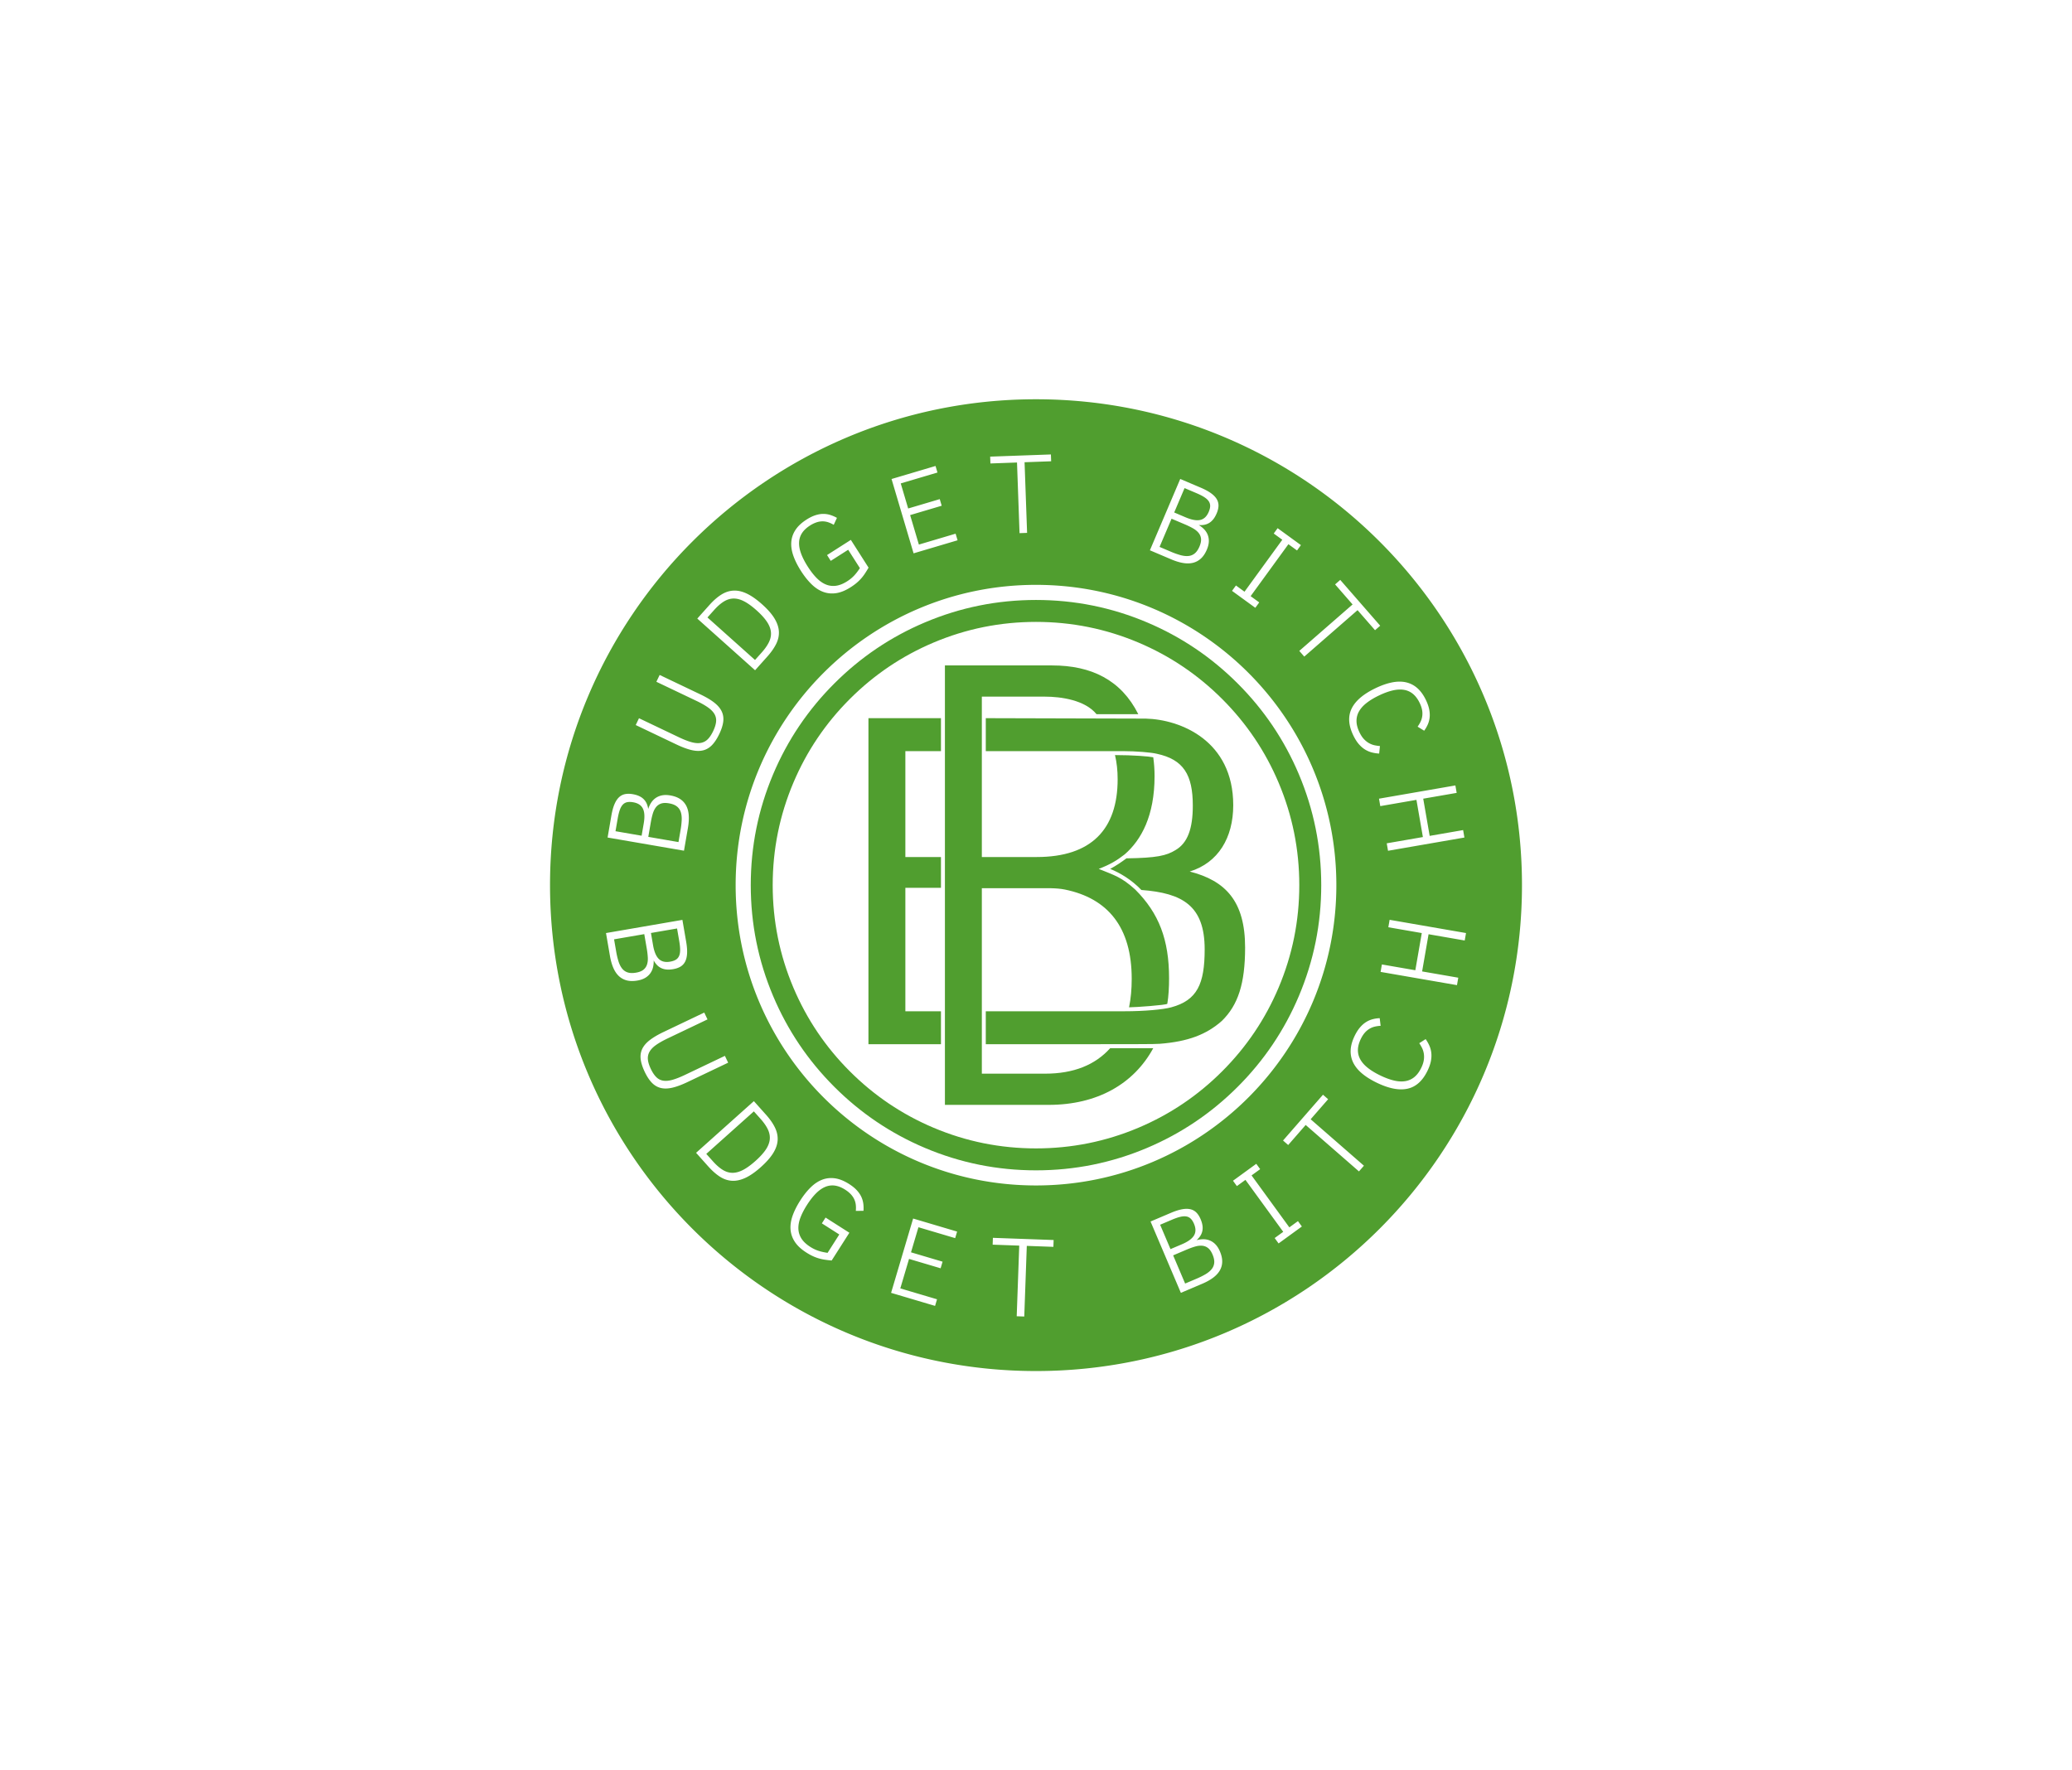  <svg xmlns="http://www.w3.org/2000/svg" viewBox="0 0 550 470">
      <g data-paper-data='{"isGlobalGroup":true,"bounds":{"x":146,"y":106,"width":258,"height":258}}' fill="#509e2f" fill-rule="none">
        <g
          data-paper-data='{"initialText":"BB","fillRule":"nonzero","selectedEffects":{"container":"circle_simple_outline3","transformation":"","pattern":""},"blockLetter":"O","blockLetterId":0,"relativeBoundsIconToContainer":{"top":-6.213659801432982e-7,"left":0.036413130338606894},"widthRatioIconToContainer":0.66024797213577,"heightRatioIconToContainer":0.7704165069973158,"bounds":{"x":199.28473865206865,"y":159.28474522734479,"width":151.4303593102187,"height":151.4306091707112},"isIcon":"true","iconType":"initial","iconStyle":"standalone","rawInitialId":543,"monogramSpecial":"melted-letters","suitableAsStandaloneIcon":true}'
          fill-rule="nonzero"
        >
          <path
            d="M310.322 259.733c0 2.333-.117 4.666-.467 6.766-.35.35-8.516.934-10.15.934.467-2.334.7-4.784.7-7.583 0-13.65-6.3-21.35-17.733-23.683-2.333-.467-4.9-.35-7.583-.35h-14.466v49.232h16.8c7.583 0 13.3-2.333 17.266-6.766h11.433c-5.133 9.45-14.817 15.05-27.766 15.05h-27.533V176.667h28.466c10.383 0 18.316 3.85 22.866 12.95h-11.083c-3.033-3.734-9.333-4.667-13.766-4.667h-16.683v42.582h14.583c14.466 0 21.466-7.35 21.466-20.65 0-2.332-.233-4.432-.7-6.416 4.9 0 8.983.35 10.15.584.233 1.633.35 3.266.35 5.016 0 10.5-3.5 16.917-7.933 20.766-2.1 1.634-3.85 2.684-6.884 3.85 4.317 1.75 6.067 2.217 9.684 5.484 6.3 6.3 8.983 13.3 8.983 23.566zm-60.55 8.75v8.75h-19.249v-86.566h19.25v8.75h-9.45v28.116h9.45v8.167h-9.45v32.783zm80.733-16.917c0 9.567-1.867 15.283-6.183 19.483-4.084 3.617-8.984 5.484-16.45 6.067-1.983.117-2.683.117-46.2.117v-8.75h36.75c5.367 0 10.383-.467 12.483-1.05 6.883-1.867 8.867-6.184 8.867-15.4 0-11.55-5.834-14.933-16.8-15.75-2.683-2.8-5.717-4.55-8.283-5.6 1.516-.816 2.916-1.75 4.316-2.8 8.05-.116 10.617-.7 13.067-2.216 3.15-1.867 4.55-5.6 4.55-11.783 0-8.167-2.45-12.25-9.567-13.767-1.4-.35-5.483-.7-8.983-.7h-36.4v-8.75l42.467.117c9.216.233 23.216 5.833 23.216 22.983 0 8.633-3.967 15.283-11.55 17.616 9.567 2.45 14.7 7.933 14.7 20.183zM221.46 181.461c6.985-6.985 15.007-12.393 24.066-16.225 9.38-3.968 19.205-5.951 29.473-5.951s20.092 1.983 29.473 5.951c9.058 3.832 17.08 9.24 24.066 16.225 6.985 6.985 12.393 15.007 16.225 24.066 3.967 9.38 5.951 19.205 5.951 29.473s-1.984 20.092-5.951 29.472c-3.832 9.06-9.24 17.082-16.225 24.067-6.986 6.985-15.008 12.393-24.066 16.225-9.38 3.968-19.205 5.951-29.473 5.951s-20.092-1.983-29.473-5.951c-9.058-3.832-17.08-9.24-24.066-16.225-6.985-6.985-12.393-15.007-16.225-24.067-3.968-9.38-5.951-19.204-5.951-29.472s1.983-20.092 5.951-29.473c3.832-9.059 9.24-17.08 16.225-24.066zm4.119 102.96c6.45 6.45 13.855 11.442 22.216 14.979 8.655 3.66 17.723 5.49 27.204 5.49 9.48 0 18.549-1.83 27.204-5.49 8.361-3.537 15.767-8.53 22.216-14.98 6.45-6.45 11.443-13.855 14.98-22.216 3.66-8.655 5.49-17.723 5.49-27.204 0-9.48-1.83-18.549-5.49-27.204-3.537-8.361-8.53-15.767-14.98-22.216-6.45-6.45-13.855-11.443-22.216-14.98-8.655-3.66-17.723-5.491-27.204-5.491-9.48 0-18.549 1.83-27.204 5.491-8.361 3.537-15.767 8.53-22.216 14.98-6.45 6.45-11.443 13.855-14.98 22.216-3.66 8.655-5.491 17.723-5.491 27.204 0 9.48 1.83 18.549 5.491 27.204 3.537 8.361 8.53 15.767 14.98 22.216z"
            data-paper-data='{"isPathIcon":true}'
          />
        </g>
        <g data-paper-data='{"isContainerElementsWrapper":true}' fill-rule="evenodd">
          <path
            d="M146 235c0-71.245 57.755-129 129-129s129 57.755 129 129-57.755 129-129 129-129-57.755-129-129zm125.965-112.281.672 18.753-2.006.072-.672-18.753-7.059.253-.065-1.813 16.123-.578.065 1.812zm-35.31 4.455 5.851 19.73 11.676-3.463-.52-1.753-9.751 2.892-2.321-7.827 8.382-2.486-.52-1.753L241.07 135l-1.974-6.658 9.75-2.891-.515-1.74zm82.158 21.076c.609-.57 1.121-1.344 1.536-2.32.321-.757.496-1.459.523-2.105a4.438 4.438 0 0 0-.273-1.788 4.464 4.464 0 0 0-.939-1.481 6.784 6.784 0 0 0-1.46-1.163c.53.043 1.028.02 1.491-.068a3.852 3.852 0 0 0 1.295-.5c.4-.245.764-.575 1.092-.99.327-.416.62-.93.88-1.54.303-.712.464-1.376.484-1.992a3.246 3.246 0 0 0-.455-1.761c-.323-.558-.835-1.09-1.535-1.597-.7-.508-1.62-1.004-2.76-1.489l-5.405-2.298-8.052 18.939 5.679 2.414c1.132.481 2.183.801 3.154.961.972.16 1.853.139 2.645-.063a4.747 4.747 0 0 0 2.1-1.16zm2.417-13.894c-.01.454-.137.968-.381 1.543-.512 1.204-1.26 1.917-2.243 2.14-.984.223-2.283-.009-3.897-.695l-3.025-1.286 2.752-6.472 3.134 1.332c.857.364 1.556.72 2.098 1.07.541.348.939.716 1.194 1.105.255.388.377.81.368 1.263zm-99.92 4.979a7.539 7.539 0 0 0-1.505-.689c-.496-.16-1.001-.237-1.515-.233a5.136 5.136 0 0 0-1.586.28 7.74 7.74 0 0 0-1.691.831c-.945.603-1.656 1.276-2.133 2.022a4.85 4.85 0 0 0-.768 2.473c-.035.904.144 1.89.536 2.956.392 1.067.985 2.223 1.78 3.468.746 1.17 1.51 2.158 2.294 2.963.784.805 1.603 1.389 2.456 1.75.854.36 1.751.482 2.693.364.941-.119 1.943-.516 3.004-1.193.351-.224.678-.459.98-.704.302-.246.586-.51.853-.791.267-.282.527-.589.78-.92.253-.332.508-.692.766-1.08l-3.11-4.877-4.626 2.95-.983-1.542 6.318-4.03 4.701 7.372c-.324.56-.64 1.073-.949 1.54a11.368 11.368 0 0 1-2.219 2.508c-.45.382-.976.764-1.578 1.148-1.37.874-2.66 1.4-3.87 1.577-1.21.178-2.36.062-3.45-.348-1.09-.41-2.12-1.09-3.09-2.04-.971-.951-1.902-2.125-2.792-3.52-.89-1.396-1.56-2.733-2.01-4.01-.45-1.276-.634-2.487-.553-3.632.081-1.145.448-2.22 1.101-3.224s1.64-1.927 2.96-2.77c.82-.522 1.594-.901 2.325-1.138.73-.237 1.425-.356 2.082-.358a6.183 6.183 0 0 1 1.892.284c.604.19 1.19.446 1.758.766zm97.498 3.718c.056.579-.082 1.26-.416 2.045-.349.82-.766 1.43-1.253 1.826a3.056 3.056 0 0 1-1.673.686c-.63.061-1.332-.014-2.11-.226a20.203 20.203 0 0 1-2.56-.91l-2.997-1.275 3.182-7.485 3.53 1.5c.821.35 1.546.704 2.174 1.062.629.36 1.126.767 1.492 1.224.365.457.577.975.631 1.553zm14.41 18.313-6.183-4.495 1.041-1.431 2.273 1.653 10.031-13.794-2.272-1.653 1.03-1.419 6.183 4.495-1.032 1.42-2.286-1.662-10.03 13.793 2.284 1.662zm12.992 12.954 14.145-12.331 4.64 5.324 1.369-1.192-10.603-12.161-1.366 1.192 4.641 5.324-14.145 12.331zM195.272 235c0-44.033 35.695-79.728 79.728-79.728 44.032 0 79.728 35.695 79.728 79.728 0 44.032-35.696 79.728-79.728 79.728-44.033 0-79.728-35.696-79.728-79.728zm10.332-70.77c-.712-1.19-1.818-2.454-3.318-3.796-1.44-1.288-2.778-2.228-4.011-2.82-1.234-.59-2.41-.862-3.531-.813-1.12.048-2.205.398-3.253 1.05-1.049.652-2.111 1.58-3.189 2.784l-3.211 3.591 15.34 13.719 3.23-3.614c1.018-1.137 1.8-2.25 2.347-3.337.547-1.087.794-2.189.742-3.306-.051-1.117-.433-2.27-1.146-3.458zm-7.992-4.535c.976.52 2.045 1.3 3.205 2.338 1.19 1.064 2.098 2.059 2.725 2.986.628.926.99 1.833 1.09 2.719.098.886-.065 1.778-.489 2.676-.423.897-1.085 1.849-1.983 2.853l-1.745 1.951-12.624-11.29 1.745-1.95c.918-1.028 1.804-1.798 2.656-2.313.852-.514 1.725-.768 2.617-.762.891.007 1.826.27 2.803.792zm-11.698 24.66c1.52.725 2.747 1.452 3.679 2.182.931.73 1.592 1.51 1.982 2.338.39.828.525 1.73.406 2.706-.12.975-.467 2.067-1.043 3.275-.602 1.261-1.253 2.252-1.953 2.973-.7.72-1.5 1.185-2.395 1.394-.896.21-1.917.179-3.061-.092-1.145-.272-2.464-.764-3.959-1.476l-10.817-5.16.864-1.812 10.55 5.032c1.288.614 2.402 1.052 3.342 1.314s1.767.332 2.478.21a3.425 3.425 0 0 0 1.855-.952c.525-.513 1.011-1.24 1.46-2.179.452-.948.712-1.788.78-2.519a3.302 3.302 0 0 0-.436-2.02c-.36-.616-.936-1.204-1.73-1.763-.792-.56-1.82-1.14-3.081-1.742l-10.603-5.057.865-1.812zm180.175 15.712a10.41 10.41 0 0 1-1.944-.301 6.476 6.476 0 0 1-1.811-.779c-.58-.359-1.13-.839-1.651-1.44-.521-.603-1.005-1.368-1.453-2.297-1.299-2.697-1.447-5.073-.446-7.13 1.001-2.055 3.105-3.855 6.312-5.399 1.553-.748 3.005-1.26 4.352-1.535 1.348-.275 2.582-.292 3.705-.051a6.716 6.716 0 0 1 3.027 1.521c.895.774 1.667 1.835 2.317 3.183.417.867.704 1.68.862 2.44.157.761.203 1.473.137 2.137a6.251 6.251 0 0 1-.48 1.882 8.681 8.681 0 0 1-.98 1.701l-1.739-1.076c.317-.439.583-.886.798-1.342a5.005 5.005 0 0 0 .388-3.083c-.1-.573-.311-1.195-.634-1.865-.507-1.054-1.116-1.866-1.826-2.438a4.971 4.971 0 0 0-2.425-1.06c-.906-.135-1.908-.071-3.002.192-1.094.263-2.285.704-3.571 1.323-1.286.62-2.373 1.275-3.26 1.967-.89.692-1.561 1.439-2.016 2.241a5.049 5.049 0 0 0-.67 2.584c.008.92.27 1.916.786 2.988.362.75.764 1.357 1.207 1.82.443.463.902.822 1.377 1.078.476.255.955.434 1.44.537.483.102.952.17 1.409.203zm11.608 22.164-9.596 1.664.343 1.978 20.276-3.516-.343-1.978-8.878 1.54-1.712-9.875 8.878-1.54-.344-1.977-20.275 3.516.342 1.977 9.596-1.664zm-199.76-11.05c1.045.18 1.915.5 2.61.963a4.746 4.746 0 0 1 1.61 1.778c.377.725.6 1.578.667 2.56.067.982-.004 2.08-.213 3.29l-1.049 6.081-20.28-3.497.999-5.788c.21-1.22.482-2.23.816-3.028.334-.797.735-1.417 1.204-1.86a3.245 3.245 0 0 1 1.61-.846c.604-.122 1.287-.117 2.049.014.654.113 1.221.281 1.7.505.48.223.885.502 1.215.835.33.334.59.716.783 1.146.192.43.328.91.409 1.436.197-.62.463-1.182.796-1.688a4.471 4.471 0 0 1 1.227-1.252 4.44 4.44 0 0 1 1.678-.676c.635-.122 1.358-.113 2.169.027zm-9.88 1.812c-.615-.107-1.144-.112-1.588-.018a2.17 2.17 0 0 0-1.145.648c-.32.337-.587.809-.803 1.415-.215.607-.402 1.37-.56 2.288l-.579 3.355 6.931 1.195.558-3.238c.299-1.729.227-3.047-.216-3.953-.442-.906-1.308-1.47-2.597-1.692zm9.518.283c-.84-.145-1.535-.124-2.085.063-.55.186-1.006.51-1.367.971-.362.46-.645 1.038-.85 1.732-.205.694-.383 1.48-.535 2.36l-.652 3.78 8.015 1.382.554-3.209a20.21 20.21 0 0 0 .3-2.702c.028-.804-.06-1.506-.264-2.105a3.059 3.059 0 0 0-1.051-1.471c-.497-.382-1.186-.65-2.065-.801zm211.227 36.419-9.596-1.664-1.712 9.874 9.596 1.665-.343 1.977-20.277-3.516.344-1.978 8.877 1.54 1.713-9.875-8.879-1.54.344-1.977 20.276 3.516zM169.19 260.328c-1.046.18-1.973.17-2.782-.033a4.75 4.75 0 0 1-2.113-1.137c-.599-.556-1.094-1.285-1.486-2.189-.392-.902-.693-1.96-.902-3.17l-1.048-6.082 20.28-3.497.998 5.788c.21 1.22.292 2.263.245 3.126-.048.863-.218 1.582-.511 2.156a3.246 3.246 0 0 1-1.234 1.337c-.528.317-1.174.541-1.936.672-.654.114-1.245.145-1.771.095a4.14 4.14 0 0 1-1.424-.38 3.851 3.851 0 0 1-1.122-.819 5.545 5.545 0 0 1-.866-1.215c.022.65-.04 1.27-.185 1.857a4.47 4.47 0 0 1-.736 1.591 4.443 4.443 0 0 1-1.355 1.2c-.558.326-1.242.56-2.052.7zm8.7-5.016c.616-.106 1.117-.278 1.504-.516.386-.237.674-.569.862-.993.188-.425.282-.96.282-1.603 0-.644-.08-1.425-.238-2.343l-.579-3.356-6.93 1.196.558 3.238c.298 1.729.807 2.946 1.527 3.652.72.706 1.725.947 3.015.725zm-9.062 2.92c.84-.144 1.488-.397 1.944-.757.456-.36.777-.818.963-1.373.186-.555.26-1.194.22-1.917a20.906 20.906 0 0 0-.286-2.402l-.652-3.78-8.015 1.382.554 3.209c.171.996.379 1.878.622 2.646s.56 1.4.953 1.895c.392.496.887.841 1.483 1.035.597.193 1.335.214 2.214.063zm9.626 30.544c1.154-.265 2.49-.76 4.012-1.486l10.817-5.158-.864-1.812-10.603 5.057c-1.261.601-2.359 1.034-3.293 1.299-.934.264-1.753.341-2.458.233a3.298 3.298 0 0 1-1.845-.933c-.525-.513-1.013-1.243-1.466-2.191-.448-.94-.706-1.775-.775-2.506-.068-.73.074-1.41.428-2.04.353-.63.927-1.228 1.722-1.794.796-.565 1.837-1.156 3.126-1.77l10.549-5.032-.864-1.812-10.818 5.16c-1.494.712-2.707 1.428-3.638 2.146-.931.72-1.597 1.493-1.998 2.32-.402.83-.543 1.742-.424 2.74.12.998.48 2.127 1.081 3.389.576 1.208 1.206 2.165 1.889 2.872.683.706 1.469 1.168 2.358 1.387.89.219 1.91.195 3.064-.07zm200.95-11.193c-.266-.59-.591-1.16-.976-1.708l-1.692 1.082c.258.378.498.788.719 1.23.222.443.38.93.477 1.46a5.59 5.59 0 0 1 .016 1.749c-.086.635-.31 1.328-.67 2.078-.517 1.072-1.132 1.898-1.846 2.477a5.052 5.052 0 0 1-2.438 1.087c-.911.145-1.914.086-3.01-.178-1.093-.263-2.284-.704-3.57-1.323-1.286-.62-2.373-1.275-3.26-1.967-.89-.692-1.563-1.434-2.023-2.228a4.973 4.973 0 0 1-.682-2.557c.004-.911.26-1.893.767-2.948.323-.669.677-1.222 1.063-1.657a5.214 5.214 0 0 1 1.248-1.05 5.028 5.028 0 0 1 1.405-.57 8.42 8.42 0 0 1 1.546-.212l-.243-2.032a8.775 8.775 0 0 0-1.94.295c-.621.17-1.211.435-1.771.798-.56.363-1.088.843-1.585 1.44-.496.597-.953 1.329-1.37 2.195-.65 1.348-.998 2.615-1.045 3.796a6.732 6.732 0 0 0 .697 3.316c.512 1.027 1.296 1.982 2.35 2.864 1.056.883 2.36 1.698 3.915 2.446 3.206 1.544 5.925 2.067 8.156 1.568 2.232-.498 3.997-2.096 5.296-4.793.448-.93.743-1.785.89-2.567.145-.783.178-1.513.097-2.19a6.466 6.466 0 0 0-.52-1.901zm-31.5 19.572 14.144 12.332-1.32 1.512-14.143-12.33-4.642 5.324-1.368-1.193 10.603-12.16 1.367 1.191zm-145.938 12.699c-1.5 1.34-2.88 2.299-4.141 2.875-1.26.576-2.449.827-3.565.754-1.115-.073-2.183-.441-3.202-1.105-1.02-.664-2.038-1.565-3.056-2.704l-3.231-3.612 15.339-13.72 3.211 3.592c1.078 1.204 1.882 2.364 2.413 3.478.53 1.114.758 2.23.682 3.35-.077 1.119-.477 2.258-1.202 3.418-.725 1.16-1.807 2.384-3.248 3.674zm-1.425-1.638c1.16-1.038 2.053-2.014 2.68-2.926.626-.913.992-1.812 1.098-2.698.106-.886-.05-1.78-.466-2.685-.417-.904-1.084-1.87-2.003-2.897l-1.744-1.95-12.624 11.29 1.744 1.95c.9 1.006 1.77 1.768 2.616 2.289.845.52 1.713.782 2.605.783.891 0 1.832-.26 2.823-.78.991-.52 2.081-1.313 3.27-2.376zm138.853 21.905 6.18-4.495-1.04-1.43-2.285 1.66-10.03-13.793 2.284-1.661-1.032-1.42-6.18 4.496 1.032 1.419 2.272-1.653 10.031 13.794-2.273 1.653zM227.16 319.82c.064.517.068 1.07.011 1.657l2.033-.01c.05-.649.035-1.288-.047-1.916a6.179 6.179 0 0 0-.54-1.835c-.28-.595-.68-1.174-1.203-1.736-.523-.563-1.194-1.106-2.013-1.628-1.32-.842-2.574-1.347-3.76-1.516-1.186-.168-2.315-.048-3.387.362s-2.093 1.087-3.06 2.033c-.969.947-1.898 2.118-2.788 3.514-.89 1.396-1.561 2.734-2.014 4.015-.452 1.281-.634 2.503-.546 3.664.088 1.161.468 2.253 1.14 3.275.67 1.021 1.691 1.969 3.062 2.843.602.384 1.17.7 1.706.947a11.385 11.385 0 0 0 3.21.954c.553.082 1.152.153 1.797.21l4.7-7.37-6.318-4.03-.983 1.541 4.626 2.95-3.11 4.878c-.46-.07-.895-.15-1.302-.24a11.29 11.29 0 0 1-1.164-.319 8.988 8.988 0 0 1-1.077-.44c-.35-.17-.7-.367-1.051-.591-1.062-.677-1.845-1.417-2.35-2.22a5.144 5.144 0 0 1-.805-2.596c-.032-.925.15-1.914.55-2.964s.972-2.16 1.719-3.33c.794-1.246 1.592-2.272 2.393-3.077.802-.806 1.62-1.384 2.455-1.733a4.849 4.849 0 0 1 2.566-.347c.877.119 1.788.478 2.732 1.081a7.72 7.72 0 0 1 1.468 1.183c.394.415.7.855.922 1.32.221.464.364.954.428 1.471zm96.661 12.42c.416.977.617 1.882.606 2.716a4.753 4.753 0 0 1-.622 2.318c-.405.709-1 1.358-1.79 1.947s-1.75 1.123-2.88 1.604l-5.68 2.415-8.05-18.939 5.404-2.298c1.141-.484 2.136-.803 2.987-.954.852-.153 1.59-.152 2.216.003a3.239 3.239 0 0 1 1.583.894c.43.441.797 1.018 1.1 1.73.259.611.425 1.18.497 1.703a4.133 4.133 0 0 1-.044 1.473 3.841 3.841 0 0 1-.539 1.279c-.257.395-.586.769-.985 1.122a6.823 6.823 0 0 1 1.85-.245 4.455 4.455 0 0 1 1.717.352 4.444 4.444 0 0 1 1.479 1.044c.446.468.83 1.08 1.151 1.836zm-6.876-7.32c-.244-.574-.526-1.022-.846-1.344a2.164 2.164 0 0 0-1.165-.612c-.456-.085-.998-.054-1.625.093-.626.147-1.368.404-2.226.768l-3.133 1.333 2.75 6.473 3.025-1.286c1.615-.687 2.683-1.461 3.205-2.324.522-.862.527-1.897.015-3.1zm-80.412 18.32 5.85-19.729 11.676 3.462-.516 1.74-9.75-2.892-1.975 6.658 8.382 2.485-.52 1.754-8.382-2.486-2.32 7.826 9.75 2.892-.52 1.753zm35.351 6.286.673-18.753 7.058.254.065-1.813-16.122-.579-.065 1.813 7.058.253-.673 18.754zm49.98-16.454c-.333-.784-.726-1.357-1.182-1.718a2.884 2.884 0 0 0-1.557-.623c-.584-.054-1.222.022-1.917.225-.694.204-1.451.48-2.272.83l-3.53 1.5 3.181 7.485 2.997-1.274c.93-.395 1.741-.8 2.434-1.212.691-.413 1.233-.866 1.626-1.362a3.055 3.055 0 0 0 .666-1.68c.053-.627-.095-1.35-.445-2.17z"
            data-paper-data='{"isBaseLogoContainer":true}'
          />
        </g>
      </g>
    </svg>
